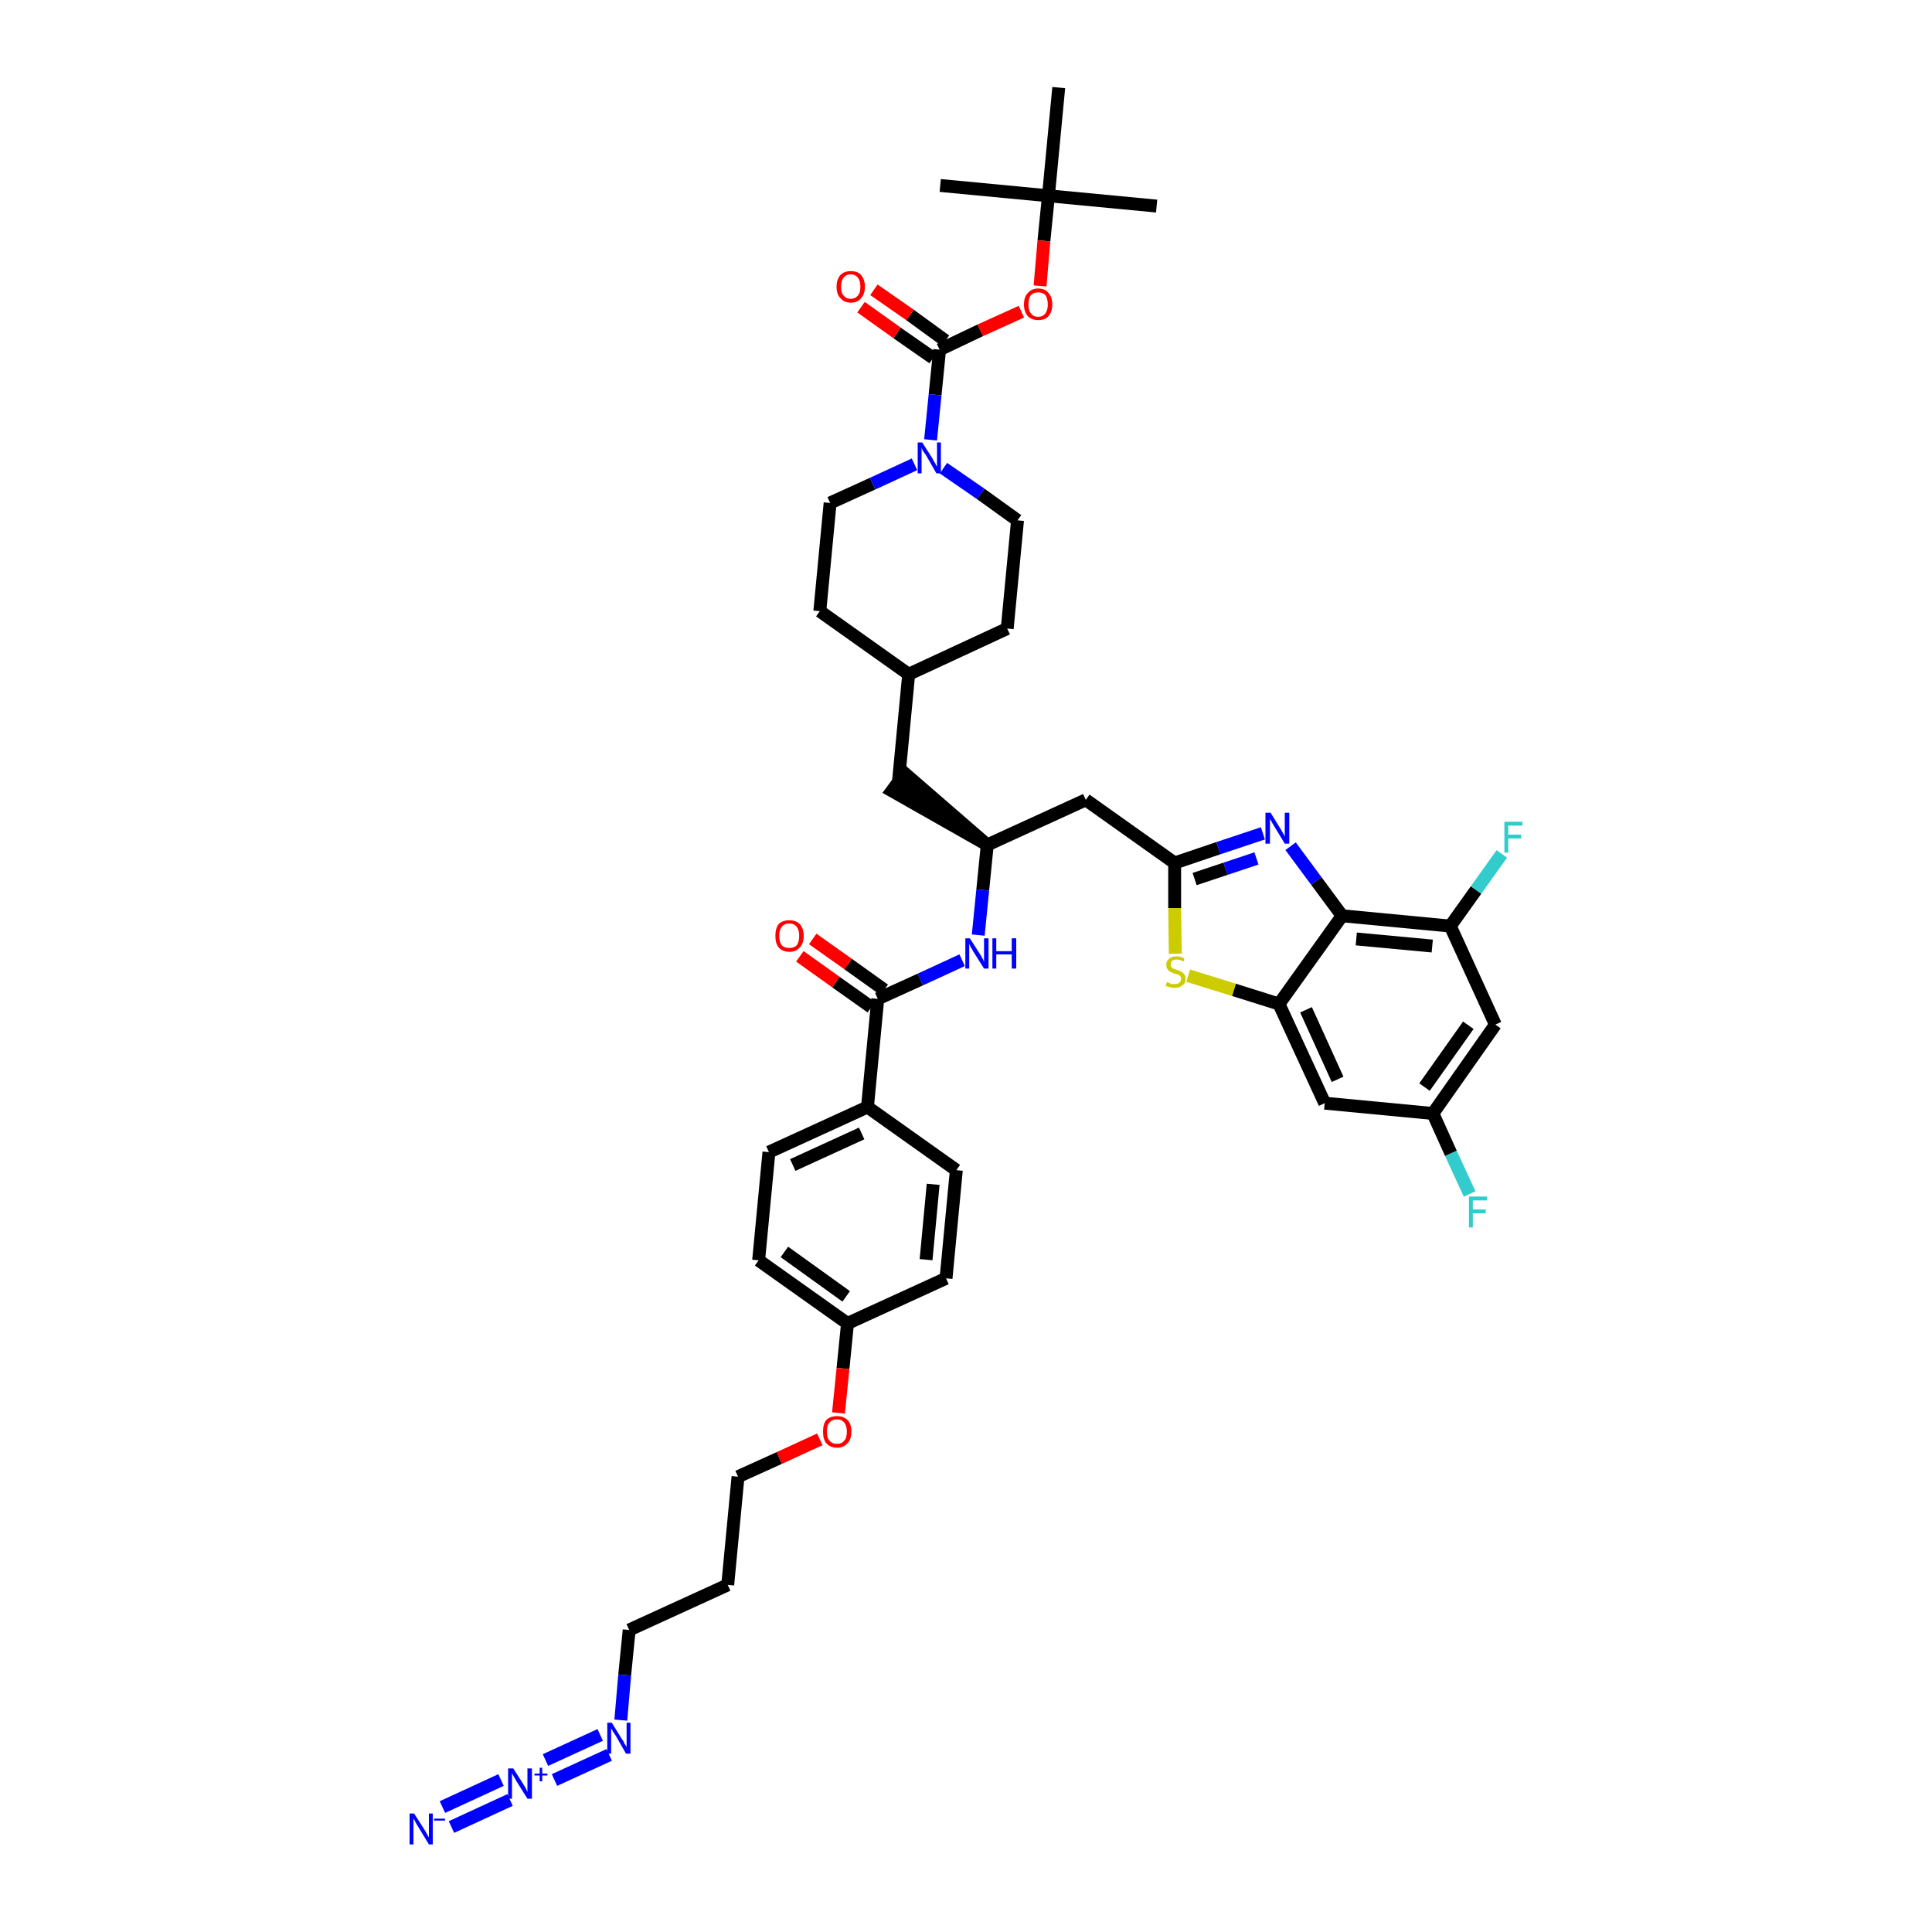 <?xml version='1.0' encoding='iso-8859-1'?>
<svg version='1.1' baseProfile='full'
              xmlns='http://www.w3.org/2000/svg'
                      xmlns:rdkit='http://www.rdkit.org/xml'
                      xmlns:xlink='http://www.w3.org/1999/xlink'
                  xml:space='preserve'
width='300px' height='300px' viewBox='0 0 300 300'>
<!-- END OF HEADER -->
<path class='bond-0 atom-0 atom-1' d='M 179.6,32.0 L 162.8,30.4' style='fill:none;fill-rule:evenodd;stroke:#000000;stroke-width:2.0px;stroke-linecap:butt;stroke-linejoin:miter;stroke-opacity:1' />
<path class='bond-1 atom-1 atom-2' d='M 162.8,30.4 L 146.0,28.8' style='fill:none;fill-rule:evenodd;stroke:#000000;stroke-width:2.0px;stroke-linecap:butt;stroke-linejoin:miter;stroke-opacity:1' />
<path class='bond-2 atom-1 atom-3' d='M 162.8,30.4 L 164.4,13.6' style='fill:none;fill-rule:evenodd;stroke:#000000;stroke-width:2.0px;stroke-linecap:butt;stroke-linejoin:miter;stroke-opacity:1' />
<path class='bond-3 atom-1 atom-4' d='M 162.8,30.4 L 162.1,37.4' style='fill:none;fill-rule:evenodd;stroke:#000000;stroke-width:2.0px;stroke-linecap:butt;stroke-linejoin:miter;stroke-opacity:1' />
<path class='bond-3 atom-1 atom-4' d='M 162.1,37.4 L 161.5,44.4' style='fill:none;fill-rule:evenodd;stroke:#FF0000;stroke-width:2.0px;stroke-linecap:butt;stroke-linejoin:miter;stroke-opacity:1' />
<path class='bond-4 atom-4 atom-5' d='M 158.6,48.4 L 152.2,51.3' style='fill:none;fill-rule:evenodd;stroke:#FF0000;stroke-width:2.0px;stroke-linecap:butt;stroke-linejoin:miter;stroke-opacity:1' />
<path class='bond-4 atom-4 atom-5' d='M 152.2,51.3 L 145.9,54.3' style='fill:none;fill-rule:evenodd;stroke:#000000;stroke-width:2.0px;stroke-linecap:butt;stroke-linejoin:miter;stroke-opacity:1' />
<path class='bond-5 atom-5 atom-6' d='M 146.8,52.9 L 141.3,48.9' style='fill:none;fill-rule:evenodd;stroke:#000000;stroke-width:2.0px;stroke-linecap:butt;stroke-linejoin:miter;stroke-opacity:1' />
<path class='bond-5 atom-5 atom-6' d='M 141.3,48.9 L 135.7,45.0' style='fill:none;fill-rule:evenodd;stroke:#FF0000;stroke-width:2.0px;stroke-linecap:butt;stroke-linejoin:miter;stroke-opacity:1' />
<path class='bond-5 atom-5 atom-6' d='M 144.9,55.6 L 139.3,51.7' style='fill:none;fill-rule:evenodd;stroke:#000000;stroke-width:2.0px;stroke-linecap:butt;stroke-linejoin:miter;stroke-opacity:1' />
<path class='bond-5 atom-5 atom-6' d='M 139.3,51.7 L 133.7,47.7' style='fill:none;fill-rule:evenodd;stroke:#FF0000;stroke-width:2.0px;stroke-linecap:butt;stroke-linejoin:miter;stroke-opacity:1' />
<path class='bond-6 atom-5 atom-7' d='M 145.9,54.3 L 145.2,61.3' style='fill:none;fill-rule:evenodd;stroke:#000000;stroke-width:2.0px;stroke-linecap:butt;stroke-linejoin:miter;stroke-opacity:1' />
<path class='bond-6 atom-5 atom-7' d='M 145.2,61.3 L 144.5,68.3' style='fill:none;fill-rule:evenodd;stroke:#0000FF;stroke-width:2.0px;stroke-linecap:butt;stroke-linejoin:miter;stroke-opacity:1' />
<path class='bond-7 atom-7 atom-8' d='M 146.5,72.7 L 152.3,76.7' style='fill:none;fill-rule:evenodd;stroke:#0000FF;stroke-width:2.0px;stroke-linecap:butt;stroke-linejoin:miter;stroke-opacity:1' />
<path class='bond-7 atom-7 atom-8' d='M 152.3,76.7 L 158.0,80.8' style='fill:none;fill-rule:evenodd;stroke:#000000;stroke-width:2.0px;stroke-linecap:butt;stroke-linejoin:miter;stroke-opacity:1' />
<path class='bond-42 atom-42 atom-7' d='M 128.9,78.1 L 135.5,75.1' style='fill:none;fill-rule:evenodd;stroke:#000000;stroke-width:2.0px;stroke-linecap:butt;stroke-linejoin:miter;stroke-opacity:1' />
<path class='bond-42 atom-42 atom-7' d='M 135.5,75.1 L 142.0,72.1' style='fill:none;fill-rule:evenodd;stroke:#0000FF;stroke-width:2.0px;stroke-linecap:butt;stroke-linejoin:miter;stroke-opacity:1' />
<path class='bond-8 atom-8 atom-9' d='M 158.0,80.8 L 156.4,97.6' style='fill:none;fill-rule:evenodd;stroke:#000000;stroke-width:2.0px;stroke-linecap:butt;stroke-linejoin:miter;stroke-opacity:1' />
<path class='bond-9 atom-9 atom-10' d='M 156.4,97.6 L 141.1,104.7' style='fill:none;fill-rule:evenodd;stroke:#000000;stroke-width:2.0px;stroke-linecap:butt;stroke-linejoin:miter;stroke-opacity:1' />
<path class='bond-10 atom-10 atom-11' d='M 141.1,104.7 L 139.5,121.5' style='fill:none;fill-rule:evenodd;stroke:#000000;stroke-width:2.0px;stroke-linecap:butt;stroke-linejoin:miter;stroke-opacity:1' />
<path class='bond-40 atom-10 atom-41' d='M 141.1,104.7 L 127.3,94.9' style='fill:none;fill-rule:evenodd;stroke:#000000;stroke-width:2.0px;stroke-linecap:butt;stroke-linejoin:miter;stroke-opacity:1' />
<path class='bond-11 atom-12 atom-11' d='M 153.3,131.2 L 140.5,120.1 L 138.5,122.8 Z' style='fill:#000000;fill-rule:evenodd;fill-opacity:1;stroke:#000000;stroke-width:2.0px;stroke-linecap:butt;stroke-linejoin:miter;stroke-opacity:1;' />
<path class='bond-12 atom-12 atom-13' d='M 153.3,131.2 L 168.6,124.2' style='fill:none;fill-rule:evenodd;stroke:#000000;stroke-width:2.0px;stroke-linecap:butt;stroke-linejoin:miter;stroke-opacity:1' />
<path class='bond-24 atom-12 atom-25' d='M 153.3,131.2 L 152.6,138.2' style='fill:none;fill-rule:evenodd;stroke:#000000;stroke-width:2.0px;stroke-linecap:butt;stroke-linejoin:miter;stroke-opacity:1' />
<path class='bond-24 atom-12 atom-25' d='M 152.6,138.2 L 151.9,145.2' style='fill:none;fill-rule:evenodd;stroke:#0000FF;stroke-width:2.0px;stroke-linecap:butt;stroke-linejoin:miter;stroke-opacity:1' />
<path class='bond-13 atom-13 atom-14' d='M 168.6,124.2 L 182.4,134.0' style='fill:none;fill-rule:evenodd;stroke:#000000;stroke-width:2.0px;stroke-linecap:butt;stroke-linejoin:miter;stroke-opacity:1' />
<path class='bond-14 atom-14 atom-15' d='M 182.4,134.0 L 189.2,131.7' style='fill:none;fill-rule:evenodd;stroke:#000000;stroke-width:2.0px;stroke-linecap:butt;stroke-linejoin:miter;stroke-opacity:1' />
<path class='bond-14 atom-14 atom-15' d='M 189.2,131.7 L 196.1,129.4' style='fill:none;fill-rule:evenodd;stroke:#0000FF;stroke-width:2.0px;stroke-linecap:butt;stroke-linejoin:miter;stroke-opacity:1' />
<path class='bond-14 atom-14 atom-15' d='M 185.5,136.5 L 190.3,134.9' style='fill:none;fill-rule:evenodd;stroke:#000000;stroke-width:2.0px;stroke-linecap:butt;stroke-linejoin:miter;stroke-opacity:1' />
<path class='bond-14 atom-14 atom-15' d='M 190.3,134.9 L 195.1,133.3' style='fill:none;fill-rule:evenodd;stroke:#0000FF;stroke-width:2.0px;stroke-linecap:butt;stroke-linejoin:miter;stroke-opacity:1' />
<path class='bond-43 atom-24 atom-14' d='M 182.5,148.1 L 182.4,141.0' style='fill:none;fill-rule:evenodd;stroke:#CCCC00;stroke-width:2.0px;stroke-linecap:butt;stroke-linejoin:miter;stroke-opacity:1' />
<path class='bond-43 atom-24 atom-14' d='M 182.4,141.0 L 182.4,134.0' style='fill:none;fill-rule:evenodd;stroke:#000000;stroke-width:2.0px;stroke-linecap:butt;stroke-linejoin:miter;stroke-opacity:1' />
<path class='bond-15 atom-15 atom-16' d='M 200.4,131.4 L 204.4,136.8' style='fill:none;fill-rule:evenodd;stroke:#0000FF;stroke-width:2.0px;stroke-linecap:butt;stroke-linejoin:miter;stroke-opacity:1' />
<path class='bond-15 atom-15 atom-16' d='M 204.4,136.8 L 208.4,142.2' style='fill:none;fill-rule:evenodd;stroke:#000000;stroke-width:2.0px;stroke-linecap:butt;stroke-linejoin:miter;stroke-opacity:1' />
<path class='bond-16 atom-16 atom-17' d='M 208.4,142.2 L 225.2,143.8' style='fill:none;fill-rule:evenodd;stroke:#000000;stroke-width:2.0px;stroke-linecap:butt;stroke-linejoin:miter;stroke-opacity:1' />
<path class='bond-16 atom-16 atom-17' d='M 210.6,145.8 L 222.4,146.9' style='fill:none;fill-rule:evenodd;stroke:#000000;stroke-width:2.0px;stroke-linecap:butt;stroke-linejoin:miter;stroke-opacity:1' />
<path class='bond-45 atom-23 atom-16' d='M 198.6,155.9 L 208.4,142.2' style='fill:none;fill-rule:evenodd;stroke:#000000;stroke-width:2.0px;stroke-linecap:butt;stroke-linejoin:miter;stroke-opacity:1' />
<path class='bond-17 atom-17 atom-18' d='M 225.2,143.8 L 229.2,138.2' style='fill:none;fill-rule:evenodd;stroke:#000000;stroke-width:2.0px;stroke-linecap:butt;stroke-linejoin:miter;stroke-opacity:1' />
<path class='bond-17 atom-17 atom-18' d='M 229.2,138.2 L 233.2,132.6' style='fill:none;fill-rule:evenodd;stroke:#33CCCC;stroke-width:2.0px;stroke-linecap:butt;stroke-linejoin:miter;stroke-opacity:1' />
<path class='bond-18 atom-17 atom-19' d='M 225.2,143.8 L 232.2,159.1' style='fill:none;fill-rule:evenodd;stroke:#000000;stroke-width:2.0px;stroke-linecap:butt;stroke-linejoin:miter;stroke-opacity:1' />
<path class='bond-19 atom-19 atom-20' d='M 232.2,159.1 L 222.5,172.9' style='fill:none;fill-rule:evenodd;stroke:#000000;stroke-width:2.0px;stroke-linecap:butt;stroke-linejoin:miter;stroke-opacity:1' />
<path class='bond-19 atom-19 atom-20' d='M 228.0,159.2 L 221.2,168.8' style='fill:none;fill-rule:evenodd;stroke:#000000;stroke-width:2.0px;stroke-linecap:butt;stroke-linejoin:miter;stroke-opacity:1' />
<path class='bond-20 atom-20 atom-21' d='M 222.5,172.9 L 225.3,179.1' style='fill:none;fill-rule:evenodd;stroke:#000000;stroke-width:2.0px;stroke-linecap:butt;stroke-linejoin:miter;stroke-opacity:1' />
<path class='bond-20 atom-20 atom-21' d='M 225.3,179.1 L 228.2,185.4' style='fill:none;fill-rule:evenodd;stroke:#33CCCC;stroke-width:2.0px;stroke-linecap:butt;stroke-linejoin:miter;stroke-opacity:1' />
<path class='bond-21 atom-20 atom-22' d='M 222.5,172.9 L 205.7,171.3' style='fill:none;fill-rule:evenodd;stroke:#000000;stroke-width:2.0px;stroke-linecap:butt;stroke-linejoin:miter;stroke-opacity:1' />
<path class='bond-22 atom-22 atom-23' d='M 205.7,171.3 L 198.6,155.9' style='fill:none;fill-rule:evenodd;stroke:#000000;stroke-width:2.0px;stroke-linecap:butt;stroke-linejoin:miter;stroke-opacity:1' />
<path class='bond-22 atom-22 atom-23' d='M 207.7,167.6 L 202.8,156.8' style='fill:none;fill-rule:evenodd;stroke:#000000;stroke-width:2.0px;stroke-linecap:butt;stroke-linejoin:miter;stroke-opacity:1' />
<path class='bond-23 atom-23 atom-24' d='M 198.6,155.9 L 191.6,153.7' style='fill:none;fill-rule:evenodd;stroke:#000000;stroke-width:2.0px;stroke-linecap:butt;stroke-linejoin:miter;stroke-opacity:1' />
<path class='bond-23 atom-23 atom-24' d='M 191.6,153.7 L 184.5,151.5' style='fill:none;fill-rule:evenodd;stroke:#CCCC00;stroke-width:2.0px;stroke-linecap:butt;stroke-linejoin:miter;stroke-opacity:1' />
<path class='bond-25 atom-25 atom-26' d='M 149.4,149.1 L 142.9,152.1' style='fill:none;fill-rule:evenodd;stroke:#0000FF;stroke-width:2.0px;stroke-linecap:butt;stroke-linejoin:miter;stroke-opacity:1' />
<path class='bond-25 atom-25 atom-26' d='M 142.9,152.1 L 136.3,155.1' style='fill:none;fill-rule:evenodd;stroke:#000000;stroke-width:2.0px;stroke-linecap:butt;stroke-linejoin:miter;stroke-opacity:1' />
<path class='bond-26 atom-26 atom-27' d='M 137.3,153.7 L 131.7,149.7' style='fill:none;fill-rule:evenodd;stroke:#000000;stroke-width:2.0px;stroke-linecap:butt;stroke-linejoin:miter;stroke-opacity:1' />
<path class='bond-26 atom-26 atom-27' d='M 131.7,149.7 L 126.2,145.8' style='fill:none;fill-rule:evenodd;stroke:#FF0000;stroke-width:2.0px;stroke-linecap:butt;stroke-linejoin:miter;stroke-opacity:1' />
<path class='bond-26 atom-26 atom-27' d='M 135.3,156.4 L 129.8,152.5' style='fill:none;fill-rule:evenodd;stroke:#000000;stroke-width:2.0px;stroke-linecap:butt;stroke-linejoin:miter;stroke-opacity:1' />
<path class='bond-26 atom-26 atom-27' d='M 129.8,152.5 L 124.2,148.5' style='fill:none;fill-rule:evenodd;stroke:#FF0000;stroke-width:2.0px;stroke-linecap:butt;stroke-linejoin:miter;stroke-opacity:1' />
<path class='bond-27 atom-26 atom-28' d='M 136.3,155.1 L 134.7,171.9' style='fill:none;fill-rule:evenodd;stroke:#000000;stroke-width:2.0px;stroke-linecap:butt;stroke-linejoin:miter;stroke-opacity:1' />
<path class='bond-28 atom-28 atom-29' d='M 134.7,171.9 L 119.4,178.9' style='fill:none;fill-rule:evenodd;stroke:#000000;stroke-width:2.0px;stroke-linecap:butt;stroke-linejoin:miter;stroke-opacity:1' />
<path class='bond-28 atom-28 atom-29' d='M 133.8,176.0 L 123.1,180.9' style='fill:none;fill-rule:evenodd;stroke:#000000;stroke-width:2.0px;stroke-linecap:butt;stroke-linejoin:miter;stroke-opacity:1' />
<path class='bond-44 atom-40 atom-28' d='M 148.5,181.7 L 134.7,171.9' style='fill:none;fill-rule:evenodd;stroke:#000000;stroke-width:2.0px;stroke-linecap:butt;stroke-linejoin:miter;stroke-opacity:1' />
<path class='bond-29 atom-29 atom-30' d='M 119.4,178.9 L 117.8,195.7' style='fill:none;fill-rule:evenodd;stroke:#000000;stroke-width:2.0px;stroke-linecap:butt;stroke-linejoin:miter;stroke-opacity:1' />
<path class='bond-30 atom-30 atom-31' d='M 117.8,195.7 L 131.6,205.5' style='fill:none;fill-rule:evenodd;stroke:#000000;stroke-width:2.0px;stroke-linecap:butt;stroke-linejoin:miter;stroke-opacity:1' />
<path class='bond-30 atom-30 atom-31' d='M 121.8,194.4 L 131.4,201.3' style='fill:none;fill-rule:evenodd;stroke:#000000;stroke-width:2.0px;stroke-linecap:butt;stroke-linejoin:miter;stroke-opacity:1' />
<path class='bond-31 atom-31 atom-32' d='M 131.6,205.5 L 130.9,212.5' style='fill:none;fill-rule:evenodd;stroke:#000000;stroke-width:2.0px;stroke-linecap:butt;stroke-linejoin:miter;stroke-opacity:1' />
<path class='bond-31 atom-31 atom-32' d='M 130.9,212.5 L 130.2,219.4' style='fill:none;fill-rule:evenodd;stroke:#FF0000;stroke-width:2.0px;stroke-linecap:butt;stroke-linejoin:miter;stroke-opacity:1' />
<path class='bond-38 atom-31 atom-39' d='M 131.6,205.5 L 146.9,198.5' style='fill:none;fill-rule:evenodd;stroke:#000000;stroke-width:2.0px;stroke-linecap:butt;stroke-linejoin:miter;stroke-opacity:1' />
<path class='bond-32 atom-32 atom-33' d='M 127.3,223.5 L 121.0,226.4' style='fill:none;fill-rule:evenodd;stroke:#FF0000;stroke-width:2.0px;stroke-linecap:butt;stroke-linejoin:miter;stroke-opacity:1' />
<path class='bond-32 atom-32 atom-33' d='M 121.0,226.4 L 114.6,229.3' style='fill:none;fill-rule:evenodd;stroke:#000000;stroke-width:2.0px;stroke-linecap:butt;stroke-linejoin:miter;stroke-opacity:1' />
<path class='bond-33 atom-33 atom-34' d='M 114.6,229.3 L 113.0,246.1' style='fill:none;fill-rule:evenodd;stroke:#000000;stroke-width:2.0px;stroke-linecap:butt;stroke-linejoin:miter;stroke-opacity:1' />
<path class='bond-34 atom-34 atom-35' d='M 113.0,246.1 L 97.7,253.1' style='fill:none;fill-rule:evenodd;stroke:#000000;stroke-width:2.0px;stroke-linecap:butt;stroke-linejoin:miter;stroke-opacity:1' />
<path class='bond-35 atom-35 atom-36' d='M 97.7,253.1 L 97.0,260.1' style='fill:none;fill-rule:evenodd;stroke:#000000;stroke-width:2.0px;stroke-linecap:butt;stroke-linejoin:miter;stroke-opacity:1' />
<path class='bond-35 atom-35 atom-36' d='M 97.0,260.1 L 96.4,267.1' style='fill:none;fill-rule:evenodd;stroke:#0000FF;stroke-width:2.0px;stroke-linecap:butt;stroke-linejoin:miter;stroke-opacity:1' />
<path class='bond-36 atom-36 atom-37' d='M 93.2,269.4 L 84.7,273.3' style='fill:none;fill-rule:evenodd;stroke:#0000FF;stroke-width:2.0px;stroke-linecap:butt;stroke-linejoin:miter;stroke-opacity:1' />
<path class='bond-36 atom-36 atom-37' d='M 94.6,272.5 L 86.1,276.4' style='fill:none;fill-rule:evenodd;stroke:#0000FF;stroke-width:2.0px;stroke-linecap:butt;stroke-linejoin:miter;stroke-opacity:1' />
<path class='bond-37 atom-37 atom-38' d='M 77.8,276.4 L 68.7,280.6' style='fill:none;fill-rule:evenodd;stroke:#0000FF;stroke-width:2.0px;stroke-linecap:butt;stroke-linejoin:miter;stroke-opacity:1' />
<path class='bond-37 atom-37 atom-38' d='M 79.2,279.5 L 70.1,283.7' style='fill:none;fill-rule:evenodd;stroke:#0000FF;stroke-width:2.0px;stroke-linecap:butt;stroke-linejoin:miter;stroke-opacity:1' />
<path class='bond-39 atom-39 atom-40' d='M 146.9,198.5 L 148.5,181.7' style='fill:none;fill-rule:evenodd;stroke:#000000;stroke-width:2.0px;stroke-linecap:butt;stroke-linejoin:miter;stroke-opacity:1' />
<path class='bond-39 atom-39 atom-40' d='M 143.8,195.6 L 144.9,183.9' style='fill:none;fill-rule:evenodd;stroke:#000000;stroke-width:2.0px;stroke-linecap:butt;stroke-linejoin:miter;stroke-opacity:1' />
<path class='bond-41 atom-41 atom-42' d='M 127.3,94.9 L 128.9,78.1' style='fill:none;fill-rule:evenodd;stroke:#000000;stroke-width:2.0px;stroke-linecap:butt;stroke-linejoin:miter;stroke-opacity:1' />
<path  class='atom-4' d='M 159.0 47.3
Q 159.0 46.1, 159.6 45.5
Q 160.2 44.8, 161.2 44.8
Q 162.3 44.8, 162.8 45.5
Q 163.4 46.1, 163.4 47.3
Q 163.4 48.4, 162.8 49.1
Q 162.3 49.7, 161.2 49.7
Q 160.2 49.7, 159.6 49.1
Q 159.0 48.4, 159.0 47.3
M 161.2 49.2
Q 161.9 49.2, 162.3 48.7
Q 162.7 48.2, 162.7 47.3
Q 162.7 46.3, 162.3 45.8
Q 161.9 45.4, 161.2 45.4
Q 160.5 45.4, 160.1 45.8
Q 159.7 46.3, 159.7 47.3
Q 159.7 48.2, 160.1 48.7
Q 160.5 49.2, 161.2 49.2
' fill='#FF0000'/>
<path  class='atom-6' d='M 129.9 44.5
Q 129.9 43.4, 130.5 42.7
Q 131.1 42.1, 132.1 42.1
Q 133.2 42.1, 133.7 42.7
Q 134.3 43.4, 134.3 44.5
Q 134.3 45.7, 133.7 46.3
Q 133.2 47.0, 132.1 47.0
Q 131.1 47.0, 130.5 46.3
Q 129.9 45.7, 129.9 44.5
M 132.1 46.4
Q 132.8 46.4, 133.2 45.9
Q 133.6 45.5, 133.6 44.5
Q 133.6 43.6, 133.2 43.1
Q 132.8 42.6, 132.1 42.6
Q 131.4 42.6, 131.0 43.1
Q 130.6 43.6, 130.6 44.5
Q 130.6 45.5, 131.0 45.9
Q 131.4 46.4, 132.1 46.4
' fill='#FF0000'/>
<path  class='atom-7' d='M 143.2 68.7
L 144.8 71.2
Q 144.9 71.5, 145.2 71.9
Q 145.4 72.4, 145.5 72.4
L 145.5 68.7
L 146.1 68.7
L 146.1 73.5
L 145.4 73.5
L 143.8 70.7
Q 143.6 70.4, 143.3 70.0
Q 143.1 69.6, 143.1 69.5
L 143.1 73.5
L 142.5 73.5
L 142.5 68.7
L 143.2 68.7
' fill='#0000FF'/>
<path  class='atom-15' d='M 197.3 126.2
L 198.9 128.8
Q 199.0 129.0, 199.3 129.5
Q 199.5 129.9, 199.5 129.9
L 199.5 126.2
L 200.2 126.2
L 200.2 131.0
L 199.5 131.0
L 197.8 128.2
Q 197.6 127.9, 197.4 127.5
Q 197.2 127.2, 197.2 127.1
L 197.2 131.0
L 196.5 131.0
L 196.5 126.2
L 197.3 126.2
' fill='#0000FF'/>
<path  class='atom-18' d='M 233.6 127.6
L 236.4 127.6
L 236.4 128.2
L 234.2 128.2
L 234.2 129.6
L 236.2 129.6
L 236.2 130.2
L 234.2 130.2
L 234.2 132.4
L 233.6 132.4
L 233.6 127.6
' fill='#33CCCC'/>
<path  class='atom-21' d='M 228.1 185.8
L 230.9 185.8
L 230.9 186.4
L 228.7 186.4
L 228.7 187.8
L 230.7 187.8
L 230.7 188.4
L 228.7 188.4
L 228.7 190.6
L 228.1 190.6
L 228.1 185.8
' fill='#33CCCC'/>
<path  class='atom-24' d='M 181.2 152.5
Q 181.2 152.5, 181.5 152.6
Q 181.7 152.7, 181.9 152.8
Q 182.2 152.8, 182.4 152.8
Q 182.9 152.8, 183.1 152.6
Q 183.4 152.4, 183.4 152.0
Q 183.4 151.8, 183.3 151.6
Q 183.1 151.4, 182.9 151.3
Q 182.7 151.3, 182.4 151.2
Q 182.0 151.0, 181.7 150.9
Q 181.5 150.8, 181.3 150.5
Q 181.1 150.3, 181.1 149.8
Q 181.1 149.2, 181.5 148.9
Q 181.9 148.5, 182.7 148.5
Q 183.3 148.5, 183.9 148.8
L 183.8 149.3
Q 183.2 149.0, 182.8 149.0
Q 182.3 149.0, 182.0 149.2
Q 181.8 149.4, 181.8 149.8
Q 181.8 150.0, 181.9 150.2
Q 182.0 150.3, 182.2 150.4
Q 182.4 150.5, 182.8 150.6
Q 183.2 150.7, 183.4 150.9
Q 183.7 151.0, 183.9 151.3
Q 184.1 151.6, 184.1 152.0
Q 184.1 152.7, 183.6 153.0
Q 183.2 153.4, 182.4 153.4
Q 182.0 153.4, 181.7 153.3
Q 181.4 153.2, 181.0 153.1
L 181.2 152.5
' fill='#CCCC00'/>
<path  class='atom-25' d='M 150.6 145.7
L 152.2 148.2
Q 152.3 148.4, 152.6 148.9
Q 152.8 149.3, 152.8 149.4
L 152.8 145.7
L 153.5 145.7
L 153.5 150.4
L 152.8 150.4
L 151.1 147.7
Q 150.9 147.3, 150.7 147.0
Q 150.5 146.6, 150.5 146.5
L 150.5 150.4
L 149.9 150.4
L 149.9 145.7
L 150.6 145.7
' fill='#0000FF'/>
<path  class='atom-25' d='M 154.1 145.7
L 154.7 145.7
L 154.7 147.7
L 157.1 147.7
L 157.1 145.7
L 157.8 145.7
L 157.8 150.4
L 157.1 150.4
L 157.1 148.2
L 154.7 148.2
L 154.7 150.4
L 154.1 150.4
L 154.1 145.7
' fill='#0000FF'/>
<path  class='atom-27' d='M 120.4 145.3
Q 120.4 144.2, 120.9 143.5
Q 121.5 142.9, 122.6 142.9
Q 123.6 142.9, 124.2 143.5
Q 124.8 144.2, 124.8 145.3
Q 124.8 146.5, 124.2 147.1
Q 123.6 147.8, 122.6 147.8
Q 121.5 147.8, 120.9 147.1
Q 120.4 146.5, 120.4 145.3
M 122.6 147.2
Q 123.3 147.2, 123.7 146.8
Q 124.1 146.3, 124.1 145.3
Q 124.1 144.4, 123.7 143.9
Q 123.3 143.4, 122.6 143.4
Q 121.8 143.4, 121.4 143.9
Q 121.0 144.4, 121.0 145.3
Q 121.0 146.3, 121.4 146.8
Q 121.8 147.2, 122.6 147.2
' fill='#FF0000'/>
<path  class='atom-32' d='M 127.8 222.3
Q 127.8 221.1, 128.3 220.5
Q 128.9 219.9, 130.0 219.9
Q 131.0 219.9, 131.6 220.5
Q 132.2 221.1, 132.2 222.3
Q 132.2 223.5, 131.6 224.1
Q 131.0 224.8, 130.0 224.8
Q 128.9 224.8, 128.3 224.1
Q 127.8 223.5, 127.8 222.3
M 130.0 224.2
Q 130.7 224.2, 131.1 223.7
Q 131.5 223.3, 131.5 222.3
Q 131.5 221.4, 131.1 220.9
Q 130.7 220.4, 130.0 220.4
Q 129.2 220.4, 128.8 220.9
Q 128.4 221.3, 128.4 222.3
Q 128.4 223.3, 128.8 223.7
Q 129.2 224.2, 130.0 224.2
' fill='#FF0000'/>
<path  class='atom-36' d='M 95.0 267.5
L 96.6 270.1
Q 96.8 270.3, 97.0 270.8
Q 97.3 271.2, 97.3 271.3
L 97.3 267.5
L 97.9 267.5
L 97.9 272.3
L 97.2 272.3
L 95.6 269.5
Q 95.4 269.2, 95.2 268.9
Q 95.0 268.5, 94.9 268.4
L 94.9 272.3
L 94.3 272.3
L 94.3 267.5
L 95.0 267.5
' fill='#0000FF'/>
<path  class='atom-37' d='M 79.7 274.6
L 81.3 277.1
Q 81.4 277.3, 81.7 277.8
Q 81.9 278.2, 81.9 278.3
L 81.9 274.6
L 82.6 274.6
L 82.6 279.3
L 81.9 279.3
L 80.2 276.6
Q 80.0 276.2, 79.8 275.9
Q 79.6 275.5, 79.5 275.4
L 79.5 279.3
L 78.9 279.3
L 78.9 274.6
L 79.7 274.6
' fill='#0000FF'/>
<path  class='atom-37' d='M 83.0 275.4
L 83.8 275.4
L 83.8 274.5
L 84.2 274.5
L 84.2 275.4
L 85.0 275.4
L 85.0 275.7
L 84.2 275.7
L 84.2 276.6
L 83.8 276.6
L 83.8 275.7
L 83.0 275.7
L 83.0 275.4
' fill='#0000FF'/>
<path  class='atom-38' d='M 64.3 281.6
L 65.9 284.1
Q 66.1 284.4, 66.3 284.8
Q 66.6 285.3, 66.6 285.3
L 66.6 281.6
L 67.2 281.6
L 67.2 286.4
L 66.6 286.4
L 64.9 283.6
Q 64.7 283.3, 64.5 282.9
Q 64.3 282.5, 64.2 282.4
L 64.2 286.4
L 63.6 286.4
L 63.6 281.6
L 64.3 281.6
' fill='#0000FF'/>
<path  class='atom-38' d='M 67.4 282.4
L 69.1 282.4
L 69.1 282.7
L 67.4 282.7
L 67.4 282.4
' fill='#0000FF'/>
</svg>
